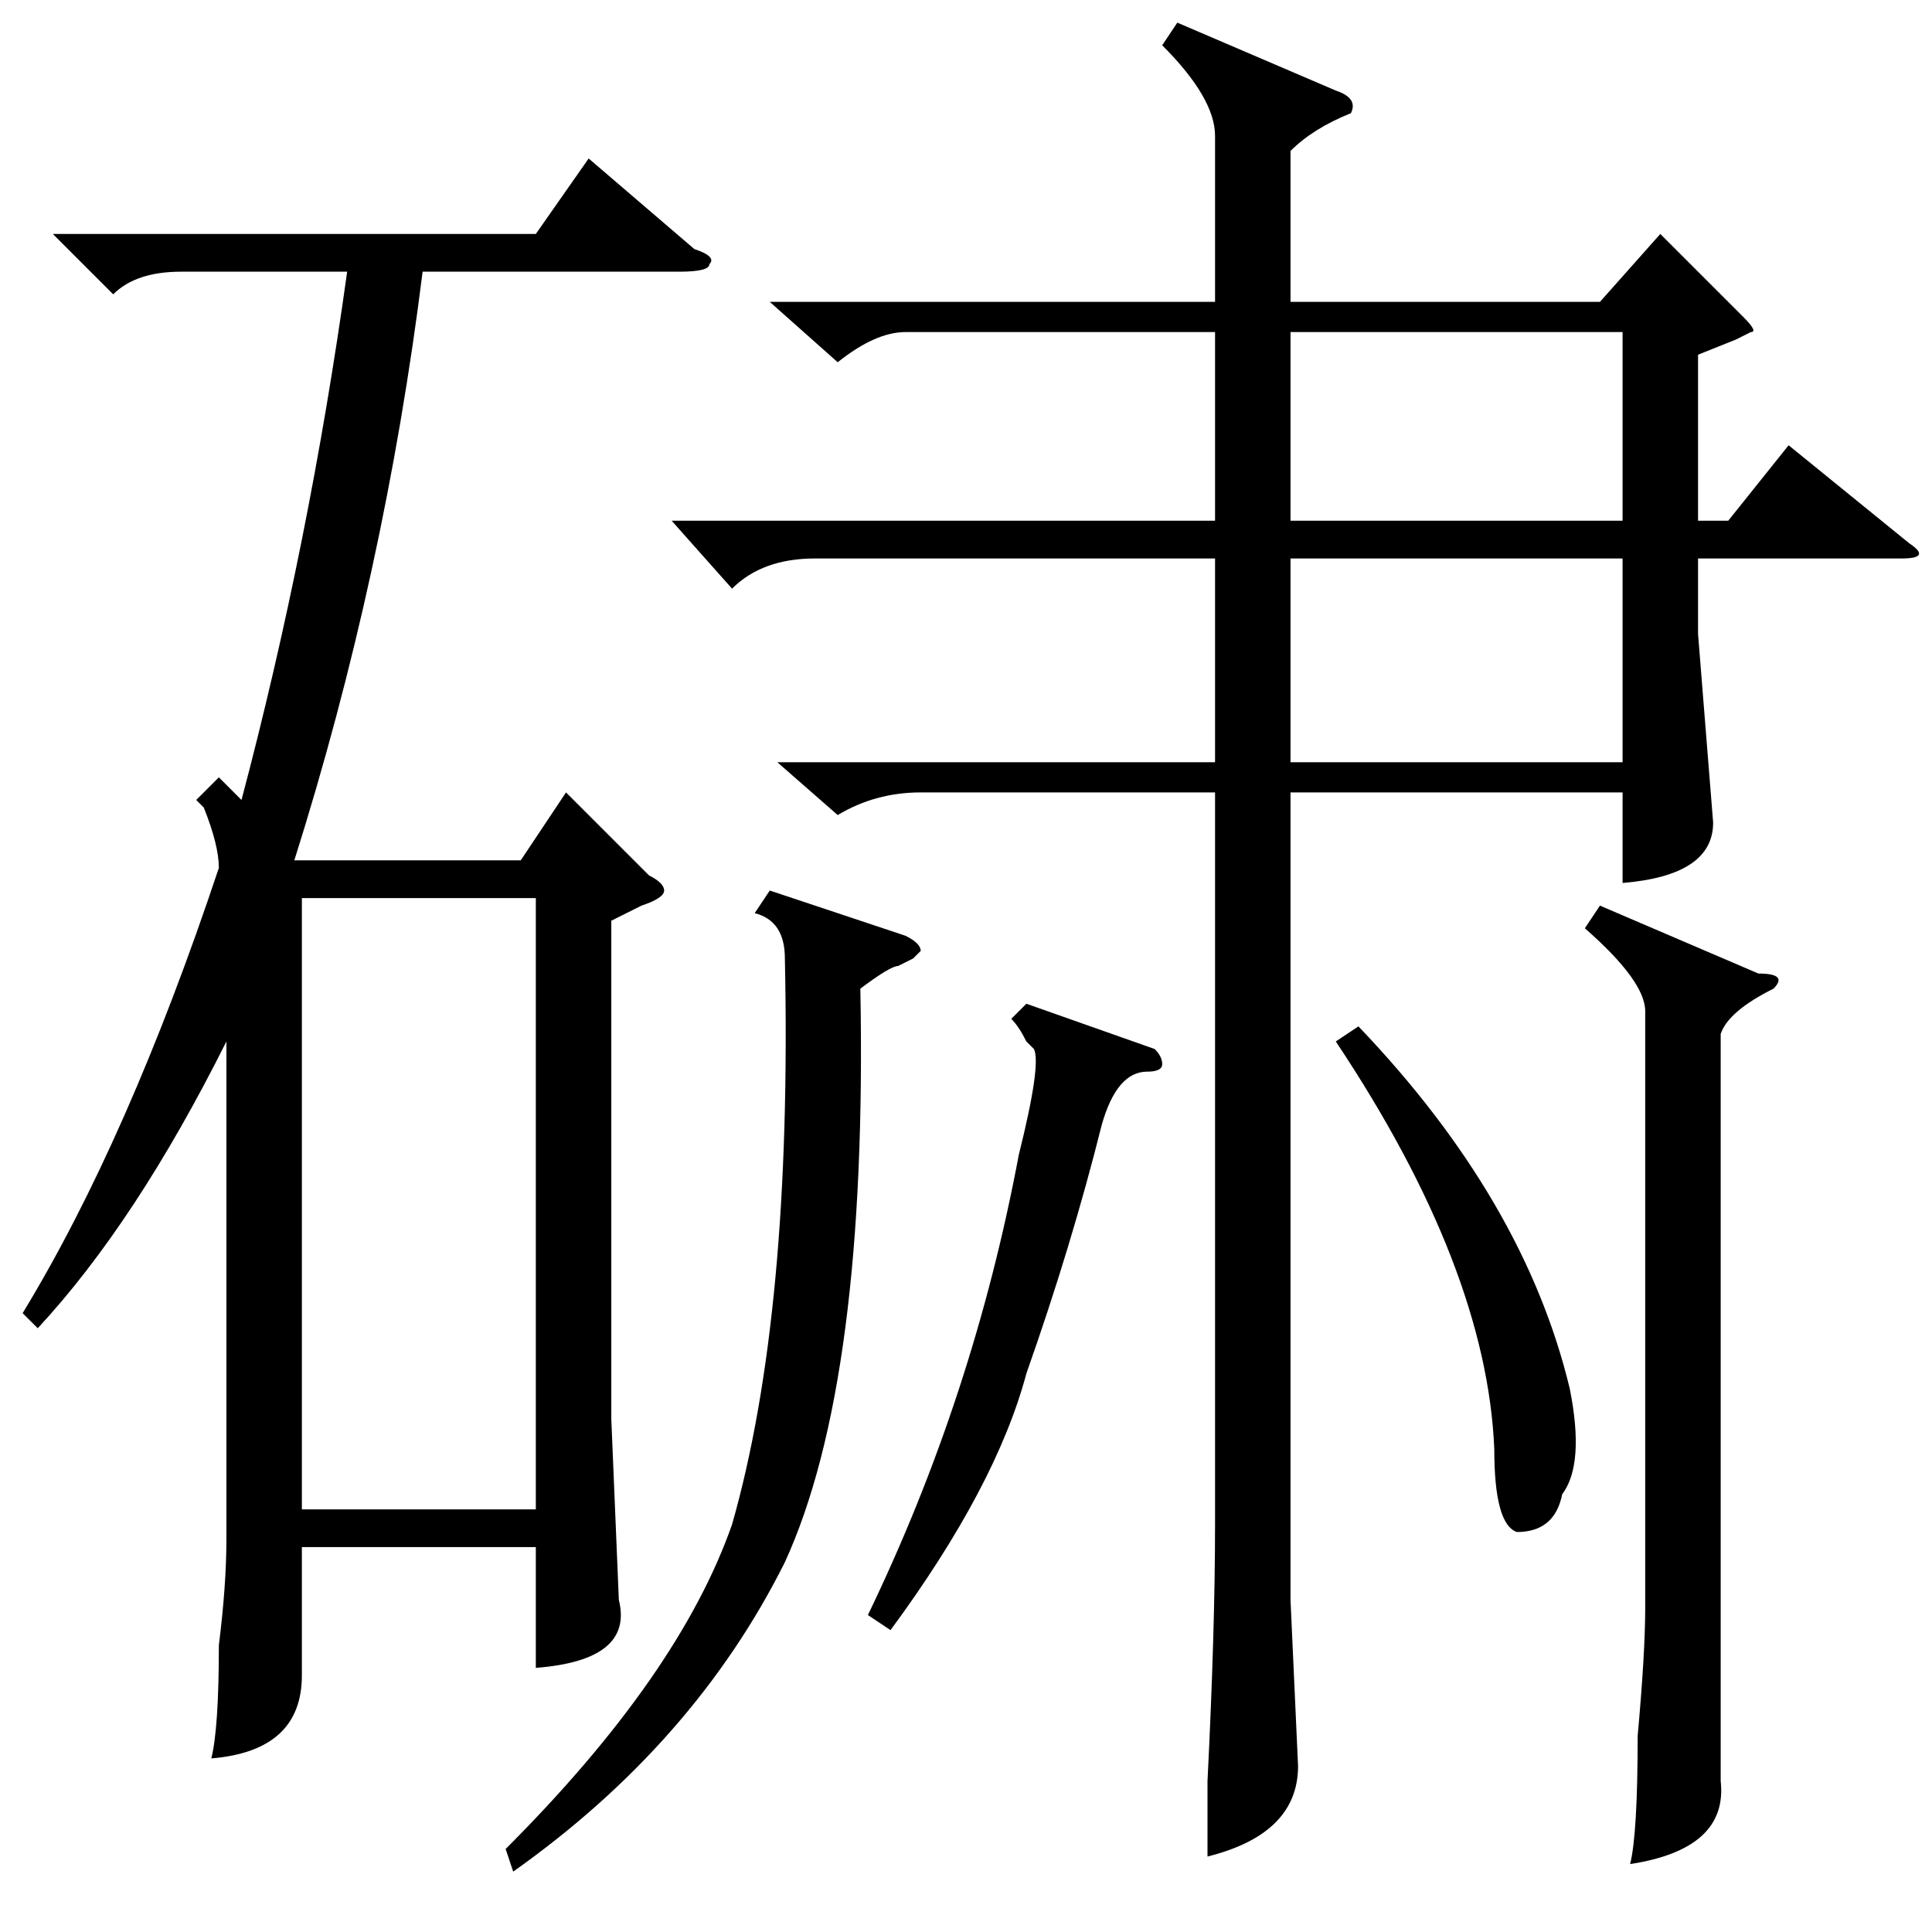 <?xml version="1.0" standalone="no"?>
<!DOCTYPE svg PUBLIC "-//W3C//DTD SVG 1.1//EN" "http://www.w3.org/Graphics/SVG/1.1/DTD/svg11.dtd" >
<svg xmlns="http://www.w3.org/2000/svg" xmlns:xlink="http://www.w3.org/1999/xlink" version="1.1" viewBox="0 -52 256 256">
  <g transform="matrix(1 0 0 -1 0 204)">
   <path fill="currentColor"
d="M156 253l21 -9q3 -1 2 -3q-5 -2 -8 -5v-20h41l8 9l11 -11q2 -2 1 -2l-2 -1l-5 -2v-22h4l8 10l16 -13q3 -2 -1 -2h-27v-10l2 -25q0 -7 -12 -8v12h-44v-107l1 -22q0 -9 -12 -12v10q1 20 1 34v97h-39q-6 0 -11 -3l-8 7h58v27h-53q-7 0 -11 -4l-8 9h72v25h-41q-4 0 -9 -4
l-9 8h59v22q0 5 -7 12zM7 225h64l7 10l14 -12q3 -1 2 -2q0 -1 -4 -1h-34q-5 -40 -17 -78h30l6 9l11 -11q2 -1 2 -2t-3 -2l-4 -2v-66l1 -24q2 -8 -11 -9v16h-31v-17q0 -10 -12 -11q1 4 1 15q1 8 1 14v66q-12 -24 -25 -38l-2 2q14 23 26 59q0 3 -2 8l-1 1l3 3l3 -3q9 34 14 70
h-22q-6 0 -9 -3zM40 137v-81h31v81h-31zM212 136l21 -9q4 0 2 -2q-6 -3 -7 -6v-85v-14q1 -9 -12 -11q1 4 1 17q1 11 1 17v79q0 4 -8 11zM102 138l18 -6q2 -1 2 -2l-1 -1l-2 -1q-1 0 -5 -3q1 -52 -10 -76q-12 -24 -36 -41l-1 3q23 23 30 43q8 28 7 75q0 5 -4 6zM215 182h-44
v-27h44v27zM171 187h44v25h-44v-25zM153 117q1 -1 1 -2t-2 -1q-4 0 -6 -7q-4 -16 -10 -33q-4 -15 -18 -34l-3 2q14 29 20 61q3 12 2 14l-1 1q-1 2 -2 3l2 2zM177 118l3 2q22 -23 28 -48q2 -10 -1 -14q-1 -5 -6 -5q-3 1 -3 11q-1 24 -21 54z" />
  </g>

</svg>
